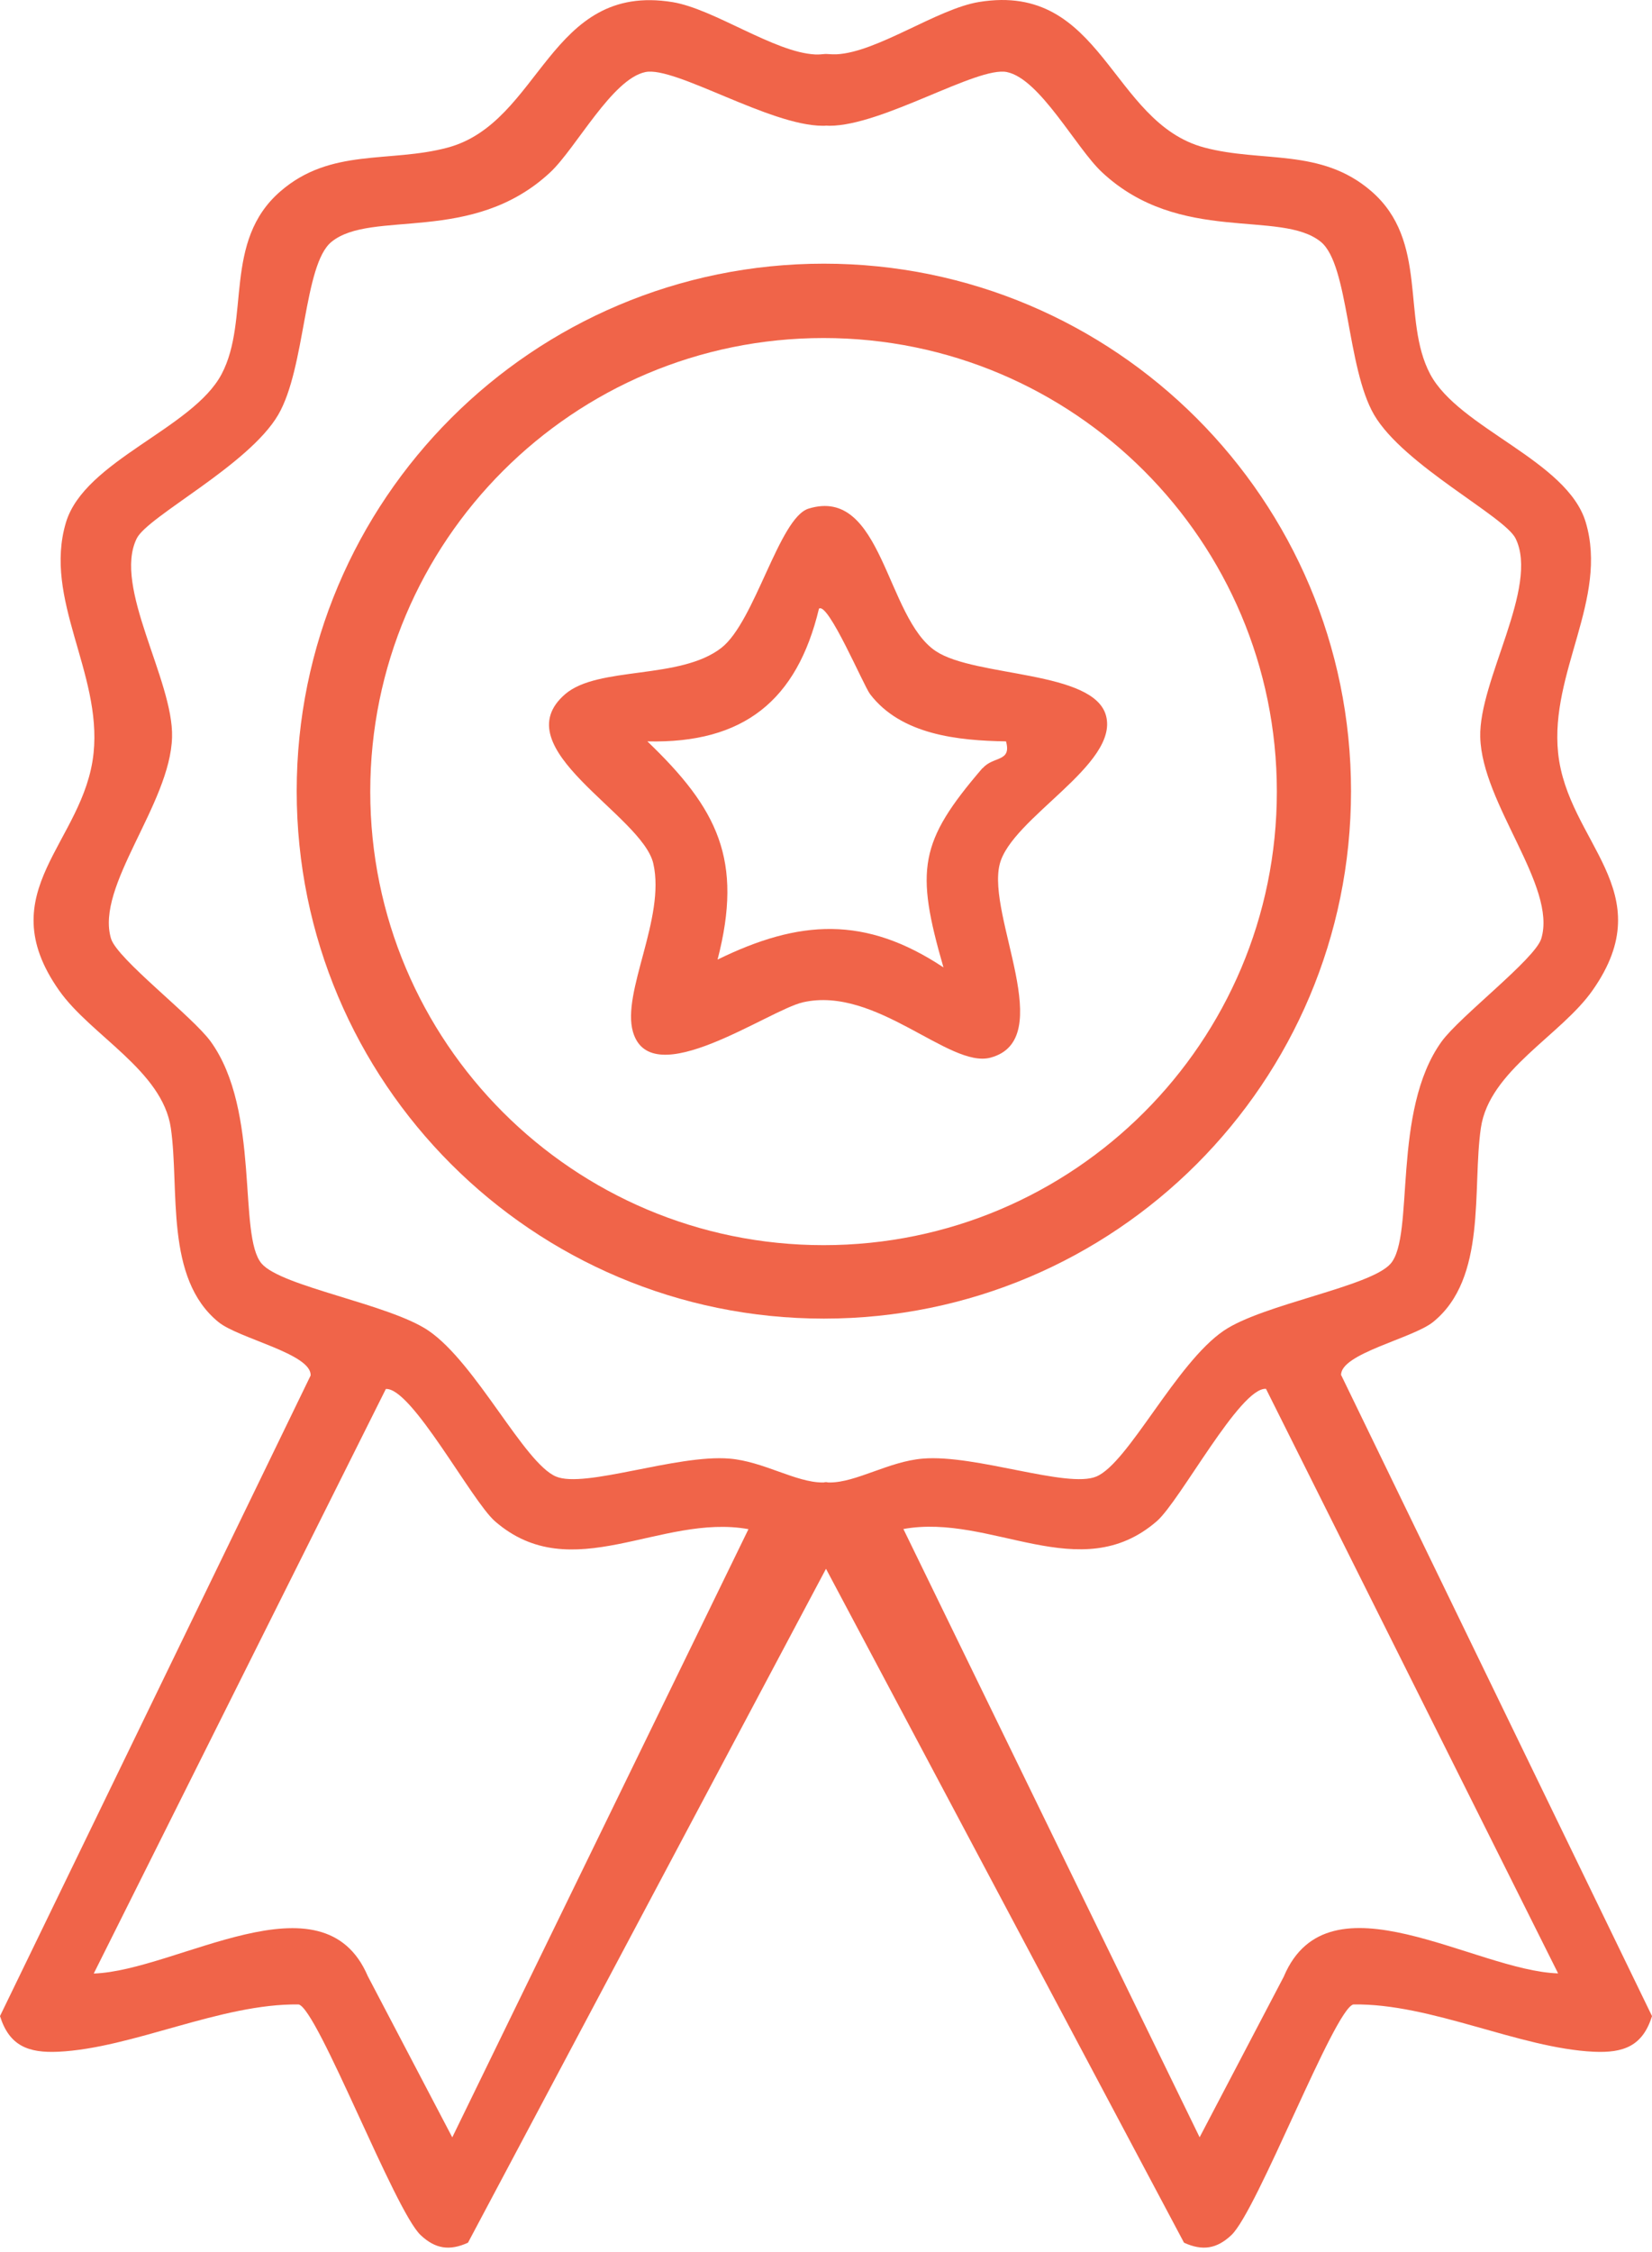 <svg width="80" height="109" viewBox="0 0 80 109" fill="none" xmlns="http://www.w3.org/2000/svg">
<path d="M65.425 38.289C65.425 24.196 53.998 12.761 39.897 12.761C25.796 12.761 14.368 24.188 14.368 38.289C14.368 52.39 25.796 63.818 39.897 63.818C53.998 63.818 65.425 52.39 65.425 38.289ZM39.882 60.263C27.758 60.263 17.93 50.435 17.93 38.312C17.93 26.188 27.758 16.36 39.882 16.36C52.006 16.36 61.833 26.188 61.833 38.312C61.833 50.435 52.006 60.263 39.882 60.263Z" fill="#F06449"/>
<path d="M45.325 31.519C42.888 29.912 42.748 23.513 39.156 24.616C37.734 25.053 36.563 30.075 34.941 31.349C32.934 32.919 28.972 32.222 27.372 33.593C24.321 36.214 31.105 39.436 31.638 41.798C32.238 44.435 30.091 48.02 30.653 49.945C31.535 52.952 37.2 48.893 38.889 48.508C42.429 47.708 45.969 51.715 47.961 51.189C51.257 50.315 47.769 44.339 48.413 41.821C48.983 39.584 54.197 37.007 53.56 34.637C52.968 32.437 47.243 32.785 45.325 31.519ZM47.576 37.177C44.51 40.747 44.318 42.08 45.688 46.82C41.903 44.309 38.711 44.502 34.749 46.442C36.001 41.613 34.749 39.14 31.35 35.881C36.008 35.992 38.593 33.904 39.659 29.46C40.096 29.104 41.814 33.17 42.133 33.593C43.636 35.562 46.391 35.844 48.717 35.881C48.998 36.896 48.095 36.584 47.584 37.184L47.576 37.177Z" fill="#F06449"/>
<path d="M64.944 66.565C64.884 65.513 68.41 64.78 69.402 63.98C72.024 61.855 71.283 57.544 71.713 54.589C72.12 51.805 75.593 50.116 77.126 47.924C80.504 43.11 75.904 40.792 75.453 36.437C75.053 32.541 77.889 28.987 76.793 25.284C75.904 22.284 70.646 20.736 69.254 18.1C67.854 15.448 69.209 11.671 66.403 9.25C63.966 7.146 61.122 7.887 58.315 7.139C53.768 5.924 53.412 -0.882 47.413 0.096C45.392 0.422 42.488 2.532 40.504 2.629C40.355 2.629 40.193 2.629 40.037 2.614C40.037 2.614 40.007 2.614 39.993 2.614C39.978 2.614 39.963 2.614 39.948 2.614C39.793 2.629 39.63 2.643 39.482 2.636C37.497 2.54 34.586 0.436 32.572 0.103C26.573 -0.874 26.217 5.932 21.67 7.146C18.871 7.894 16.019 7.146 13.583 9.257C10.776 11.679 12.131 15.456 10.731 18.107C9.339 20.744 4.088 22.292 3.192 25.291C2.088 29.002 4.932 32.549 4.532 36.444C4.081 40.799 -0.526 43.117 2.859 47.931C4.392 50.116 7.865 51.805 8.273 54.597C8.702 57.552 7.961 61.862 10.583 63.988C11.568 64.787 15.101 65.521 15.042 66.572L0 97.574C0.452 99.025 1.385 99.366 2.822 99.3C6.428 99.129 10.687 96.959 14.464 97.011C15.39 97.241 19.122 107.017 20.374 108.179C21.078 108.839 21.766 108.95 22.663 108.542L40 75.926L57.337 108.542C58.234 108.95 58.922 108.839 59.626 108.179C60.878 107.017 64.61 97.241 65.536 97.011C69.306 96.952 73.572 99.129 77.178 99.3C78.615 99.366 79.548 99.033 80 97.574L64.951 66.558L64.944 66.565ZM21.9 103.44L17.811 95.641C15.634 90.56 8.569 95.382 4.54 95.515L18.685 67.224C19.93 67.135 22.84 72.645 23.973 73.63C27.691 76.852 31.987 73.238 36.245 74.008L21.9 103.447V103.44ZM40.044 71.734C40.044 71.734 40.015 71.734 40 71.734C39.985 71.734 39.97 71.734 39.956 71.734C39.919 71.749 39.882 71.749 39.837 71.749C38.534 71.749 36.964 70.727 35.327 70.594C32.772 70.379 28.313 72.053 26.921 71.46C25.373 70.801 23.062 65.98 20.752 64.402C18.856 63.114 13.642 62.277 12.672 61.158C11.502 59.803 12.635 53.782 10.206 50.412C9.324 49.19 5.68 46.42 5.377 45.428C4.607 42.888 8.25 38.918 8.332 35.674C8.406 32.919 5.458 28.409 6.621 26.061C7.147 24.987 12.042 22.521 13.472 20.077C14.805 17.789 14.694 12.819 16.049 11.708C17.997 10.116 22.877 11.857 26.647 8.339C27.891 7.176 29.639 3.821 31.253 3.488C32.683 3.191 37.275 6.087 39.844 6.087C39.896 6.087 39.956 6.087 40.007 6.08C40.059 6.08 40.118 6.087 40.17 6.087C42.74 6.087 47.332 3.191 48.761 3.488C50.368 3.821 52.116 7.176 53.368 8.339C57.138 11.857 62.018 10.116 63.966 11.708C65.321 12.819 65.21 17.789 66.543 20.077C67.973 22.521 72.868 24.987 73.394 26.061C74.549 28.409 71.609 32.919 71.683 35.674C71.764 38.918 75.408 42.888 74.638 45.428C74.334 46.42 70.691 49.19 69.809 50.412C67.38 53.782 68.521 59.803 67.343 61.158C66.373 62.277 61.159 63.114 59.263 64.402C56.952 65.972 54.649 70.801 53.094 71.46C51.694 72.053 47.243 70.379 44.688 70.594C43.044 70.727 41.474 71.749 40.178 71.749C40.141 71.749 40.104 71.749 40.059 71.742L40.044 71.734ZM62.181 95.641L58.093 103.44L43.748 74.001C48.006 73.23 52.301 76.844 56.019 73.623C57.152 72.638 60.056 67.128 61.307 67.217L75.453 95.508C71.424 95.382 64.359 90.553 62.181 95.634V95.641Z" fill="#F06449"/>
</svg>
